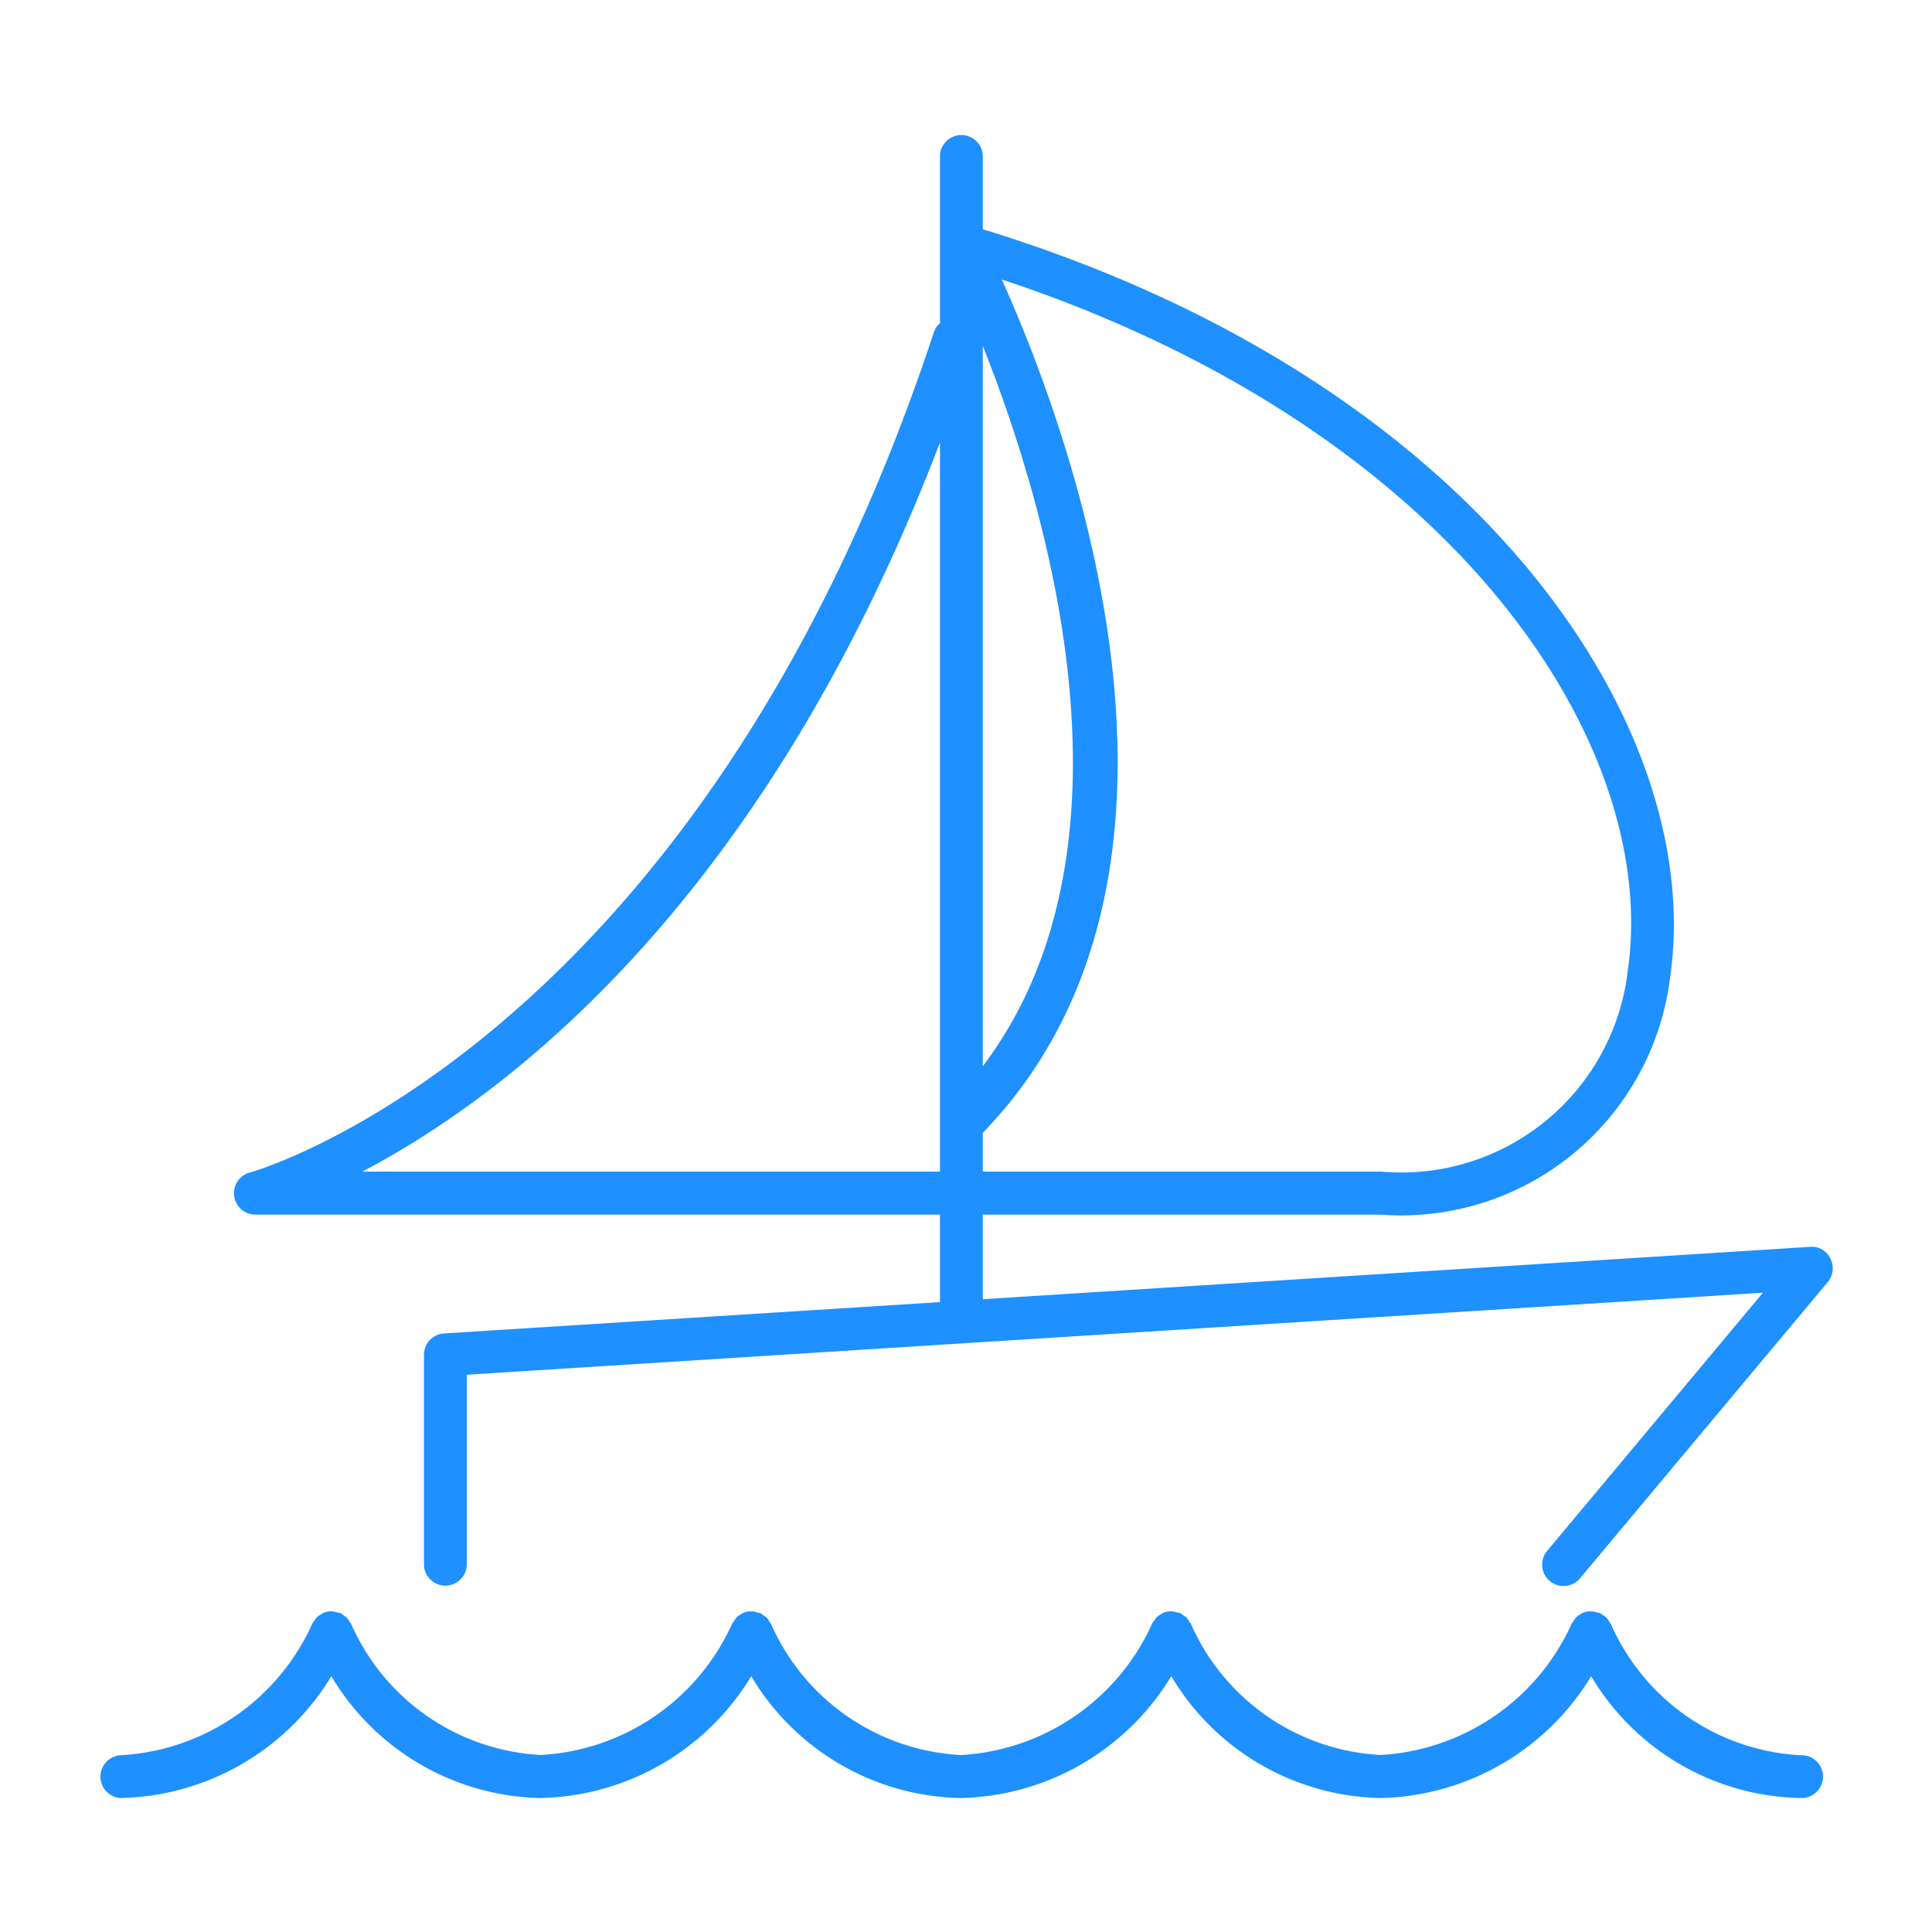<!DOCTYPE svg PUBLIC "-//W3C//DTD SVG 1.1//EN" "http://www.w3.org/Graphics/SVG/1.1/DTD/svg11.dtd">
<!-- Uploaded to: SVG Repo, www.svgrepo.com, Transformed by: SVG Repo Mixer Tools -->
<svg fill="#1E90FF" width="800px" height="800px" viewBox="0 0 32 32" id="template" xmlns="http://www.w3.org/2000/svg">
<g id="SVGRepo_bgCarrier" stroke-width="0"/>
<g id="SVGRepo_tracerCarrier" stroke-linecap="round" stroke-linejoin="round"/>
<g id="SVGRepo_iconCarrier">
<title/>
<path d="M30.316,20.846a.336.336,0,0,0-.338-.194l-13.7.867v-1.4h6.6a4.49,4.49,0,0,0,4.785-3.935c.6-4.158-3.193-9.876-11.385-12.387V2.573a.355.355,0,0,0-.709,0V5.354a.339.339,0,0,0-.1.146C11.57,17.3,4.221,19.4,4.147,19.418a.355.355,0,0,0,.092.7h11.33v1.449l-8.215.519a.355.355,0,0,0-.332.354v3.487a.355.355,0,0,0,.709,0V22.77L29.2,21.411,25.615,25.7a.355.355,0,0,0,.544.455l4.113-4.918A.353.353,0,0,0,30.316,20.846ZM16.278,5.729c1.065,2.677,2.745,8.3,0,11.932Zm0,13.034c4.2-4.335,1.385-11.754.315-14.134C24.052,7.1,27.507,12.3,26.961,16.079a3.777,3.777,0,0,1-4.083,3.327h-6.6Zm-.709.643H6C8.34,18.179,12.637,15,15.569,7.328Z"/>
<path d="M29.819,29.072A3.643,3.643,0,0,1,26.682,26.9a.369.369,0,0,0-.029-.04.3.3,0,0,0-.048-.069.306.306,0,0,0-.047-.033.314.314,0,0,0-.059-.042l-.009,0a.22.22,0,0,0-.043-.009.326.326,0,0,0-.092-.018.185.185,0,0,0-.023,0,.343.343,0,0,0-.11.023h-.006c-.014.006-.024.018-.037.025a.357.357,0,0,0-.072.05.366.366,0,0,0-.04.057.274.274,0,0,0-.035.049,3.7,3.7,0,0,1-3.167,2.175A3.643,3.643,0,0,1,19.727,26.9c-.008-.016-.021-.027-.03-.042a.379.379,0,0,0-.046-.067.44.44,0,0,0-.052-.036.344.344,0,0,0-.055-.039l-.008,0a.431.431,0,0,0-.049-.011.38.38,0,0,0-.087-.016l-.016,0a.345.345,0,0,0-.118.024h0a.307.307,0,0,0-.035.024.375.375,0,0,0-.074.051.324.324,0,0,0-.04.057.274.274,0,0,0-.035.049,3.7,3.7,0,0,1-3.167,2.175A3.643,3.643,0,0,1,12.772,26.9c-.007-.015-.02-.026-.028-.04a.37.37,0,0,0-.048-.069.33.33,0,0,0-.049-.034.3.3,0,0,0-.058-.041l-.009,0a.348.348,0,0,0-.044-.01.357.357,0,0,0-.09-.017.155.155,0,0,0-.021,0,.335.335,0,0,0-.113.023h0a.33.33,0,0,0-.039.026.228.228,0,0,0-.111.107.348.348,0,0,0-.035.048,3.7,3.7,0,0,1-3.167,2.175A3.643,3.643,0,0,1,5.817,26.9c-.007-.015-.02-.026-.028-.04a.333.333,0,0,0-.049-.069.4.4,0,0,0-.047-.034.31.31,0,0,0-.059-.041l-.009,0a.348.348,0,0,0-.044-.01.365.365,0,0,0-.091-.017c-.006,0-.012,0-.019,0a.368.368,0,0,0-.114.024h0c-.014.006-.023.017-.036.024a.375.375,0,0,0-.074.051.388.388,0,0,0-.04.057.434.434,0,0,0-.035.049A3.7,3.7,0,0,1,2,29.072a.355.355,0,0,0,0,.709,4.182,4.182,0,0,0,3.488-2.018,4.128,4.128,0,0,0,3.467,2.018,4.18,4.18,0,0,0,3.488-2.018,4.125,4.125,0,0,0,3.467,2.018A4.183,4.183,0,0,0,19.4,27.763a4.127,4.127,0,0,0,3.467,2.018,4.183,4.183,0,0,0,3.488-2.018,4.124,4.124,0,0,0,3.466,2.018.355.355,0,1,0,0-.709Z"/>
</g>
</svg>